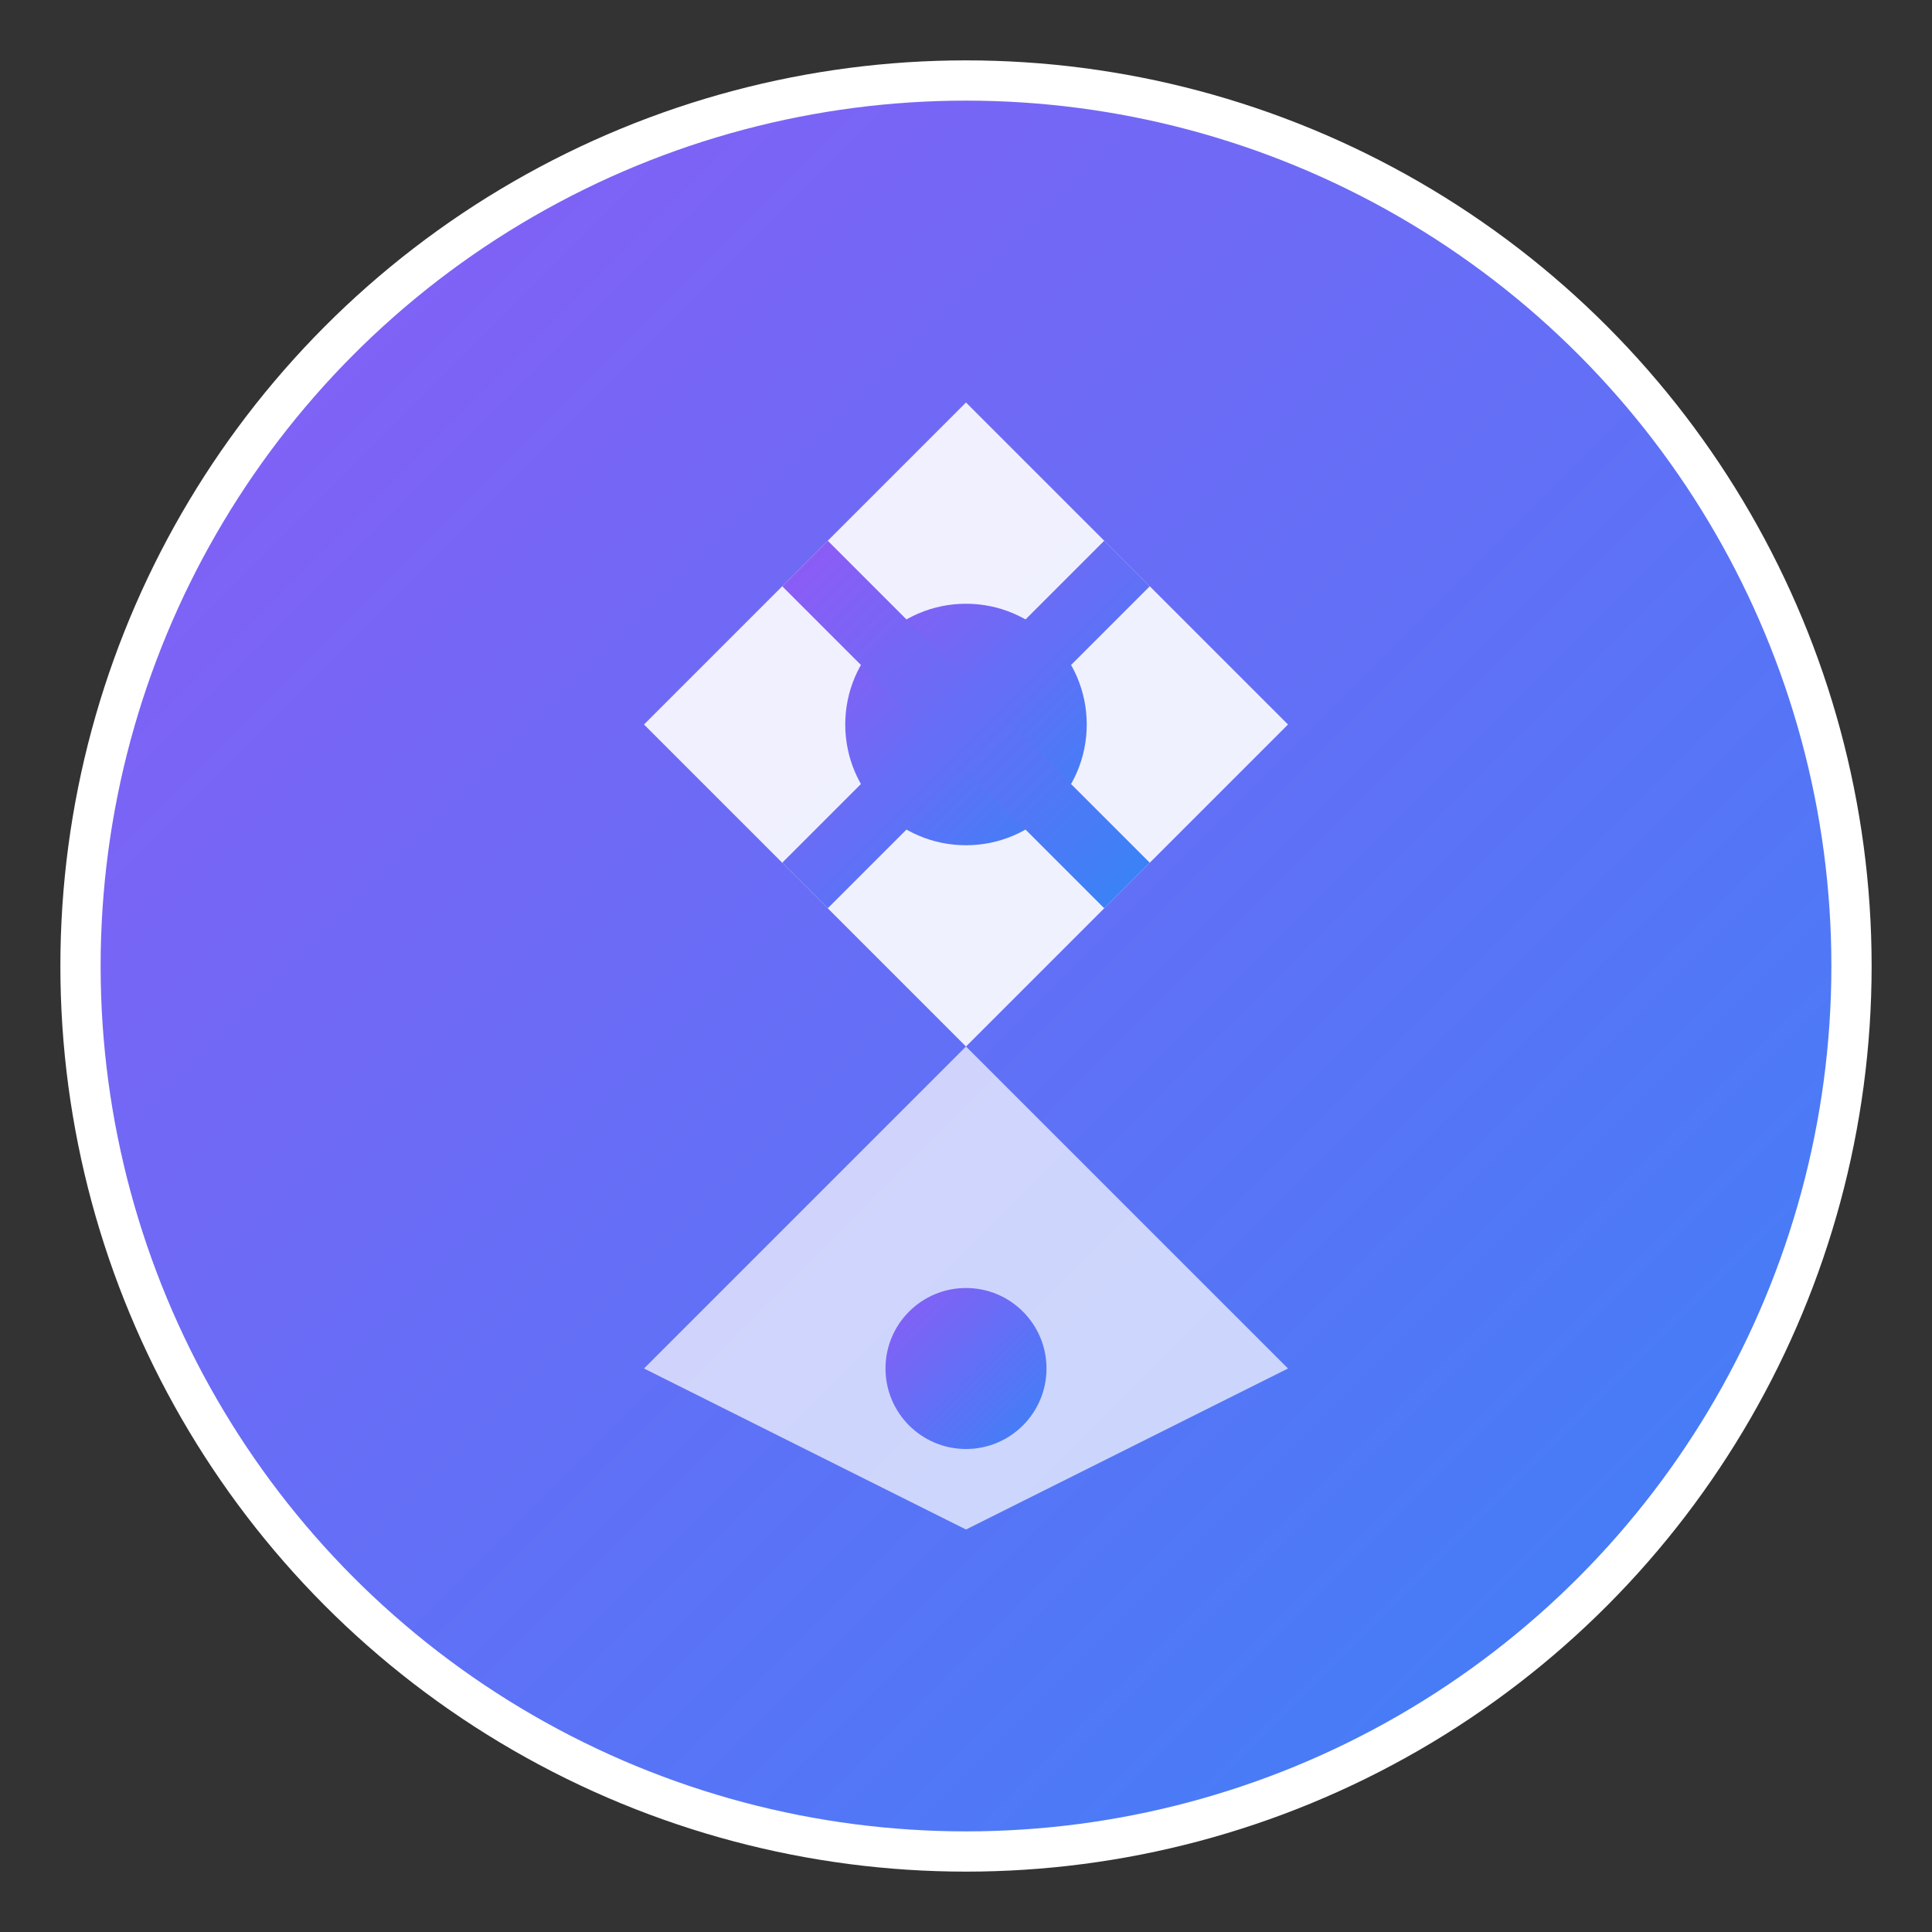 <svg width="24" height="24" viewBox="0 0 24 24" fill="none" xmlns="http://www.w3.org/2000/svg">
  <rect x="0" y="0" width="24" height="24" fill="#333333" stroke="none"/>
  <defs>
    <linearGradient id="moonshotGrad" x1="0%" y1="0%" x2="100%" y2="100%">
      <stop offset="0%" style="stop-color:#8B5CF6;stop-opacity:1" />
      <stop offset="100%" style="stop-color:#3B82F6;stop-opacity:1" />
    </linearGradient>
  </defs>
  <circle cx="12" cy="12" r="11" fill="url(#moonshotGrad)" stroke="#FFFFFF" stroke-width="0.5"/>
  <path d="M12 5L16 9L12 13L8 9L12 5Z" fill="white" fill-opacity="0.9"/>
  <path d="M12 13L8 17L12 19L16 17L12 13Z" fill="white" fill-opacity="0.7"/>
  <circle cx="12" cy="9" r="1.5" fill="url(#moonshotGrad)"/>
  <circle cx="12" cy="17" r="1" fill="url(#moonshotGrad)"/>
  <path d="M10 7L14 11" stroke="url(#moonshotGrad)" stroke-width="0.8"/>
  <path d="M14 7L10 11" stroke="url(#moonshotGrad)" stroke-width="0.8"/>
</svg>